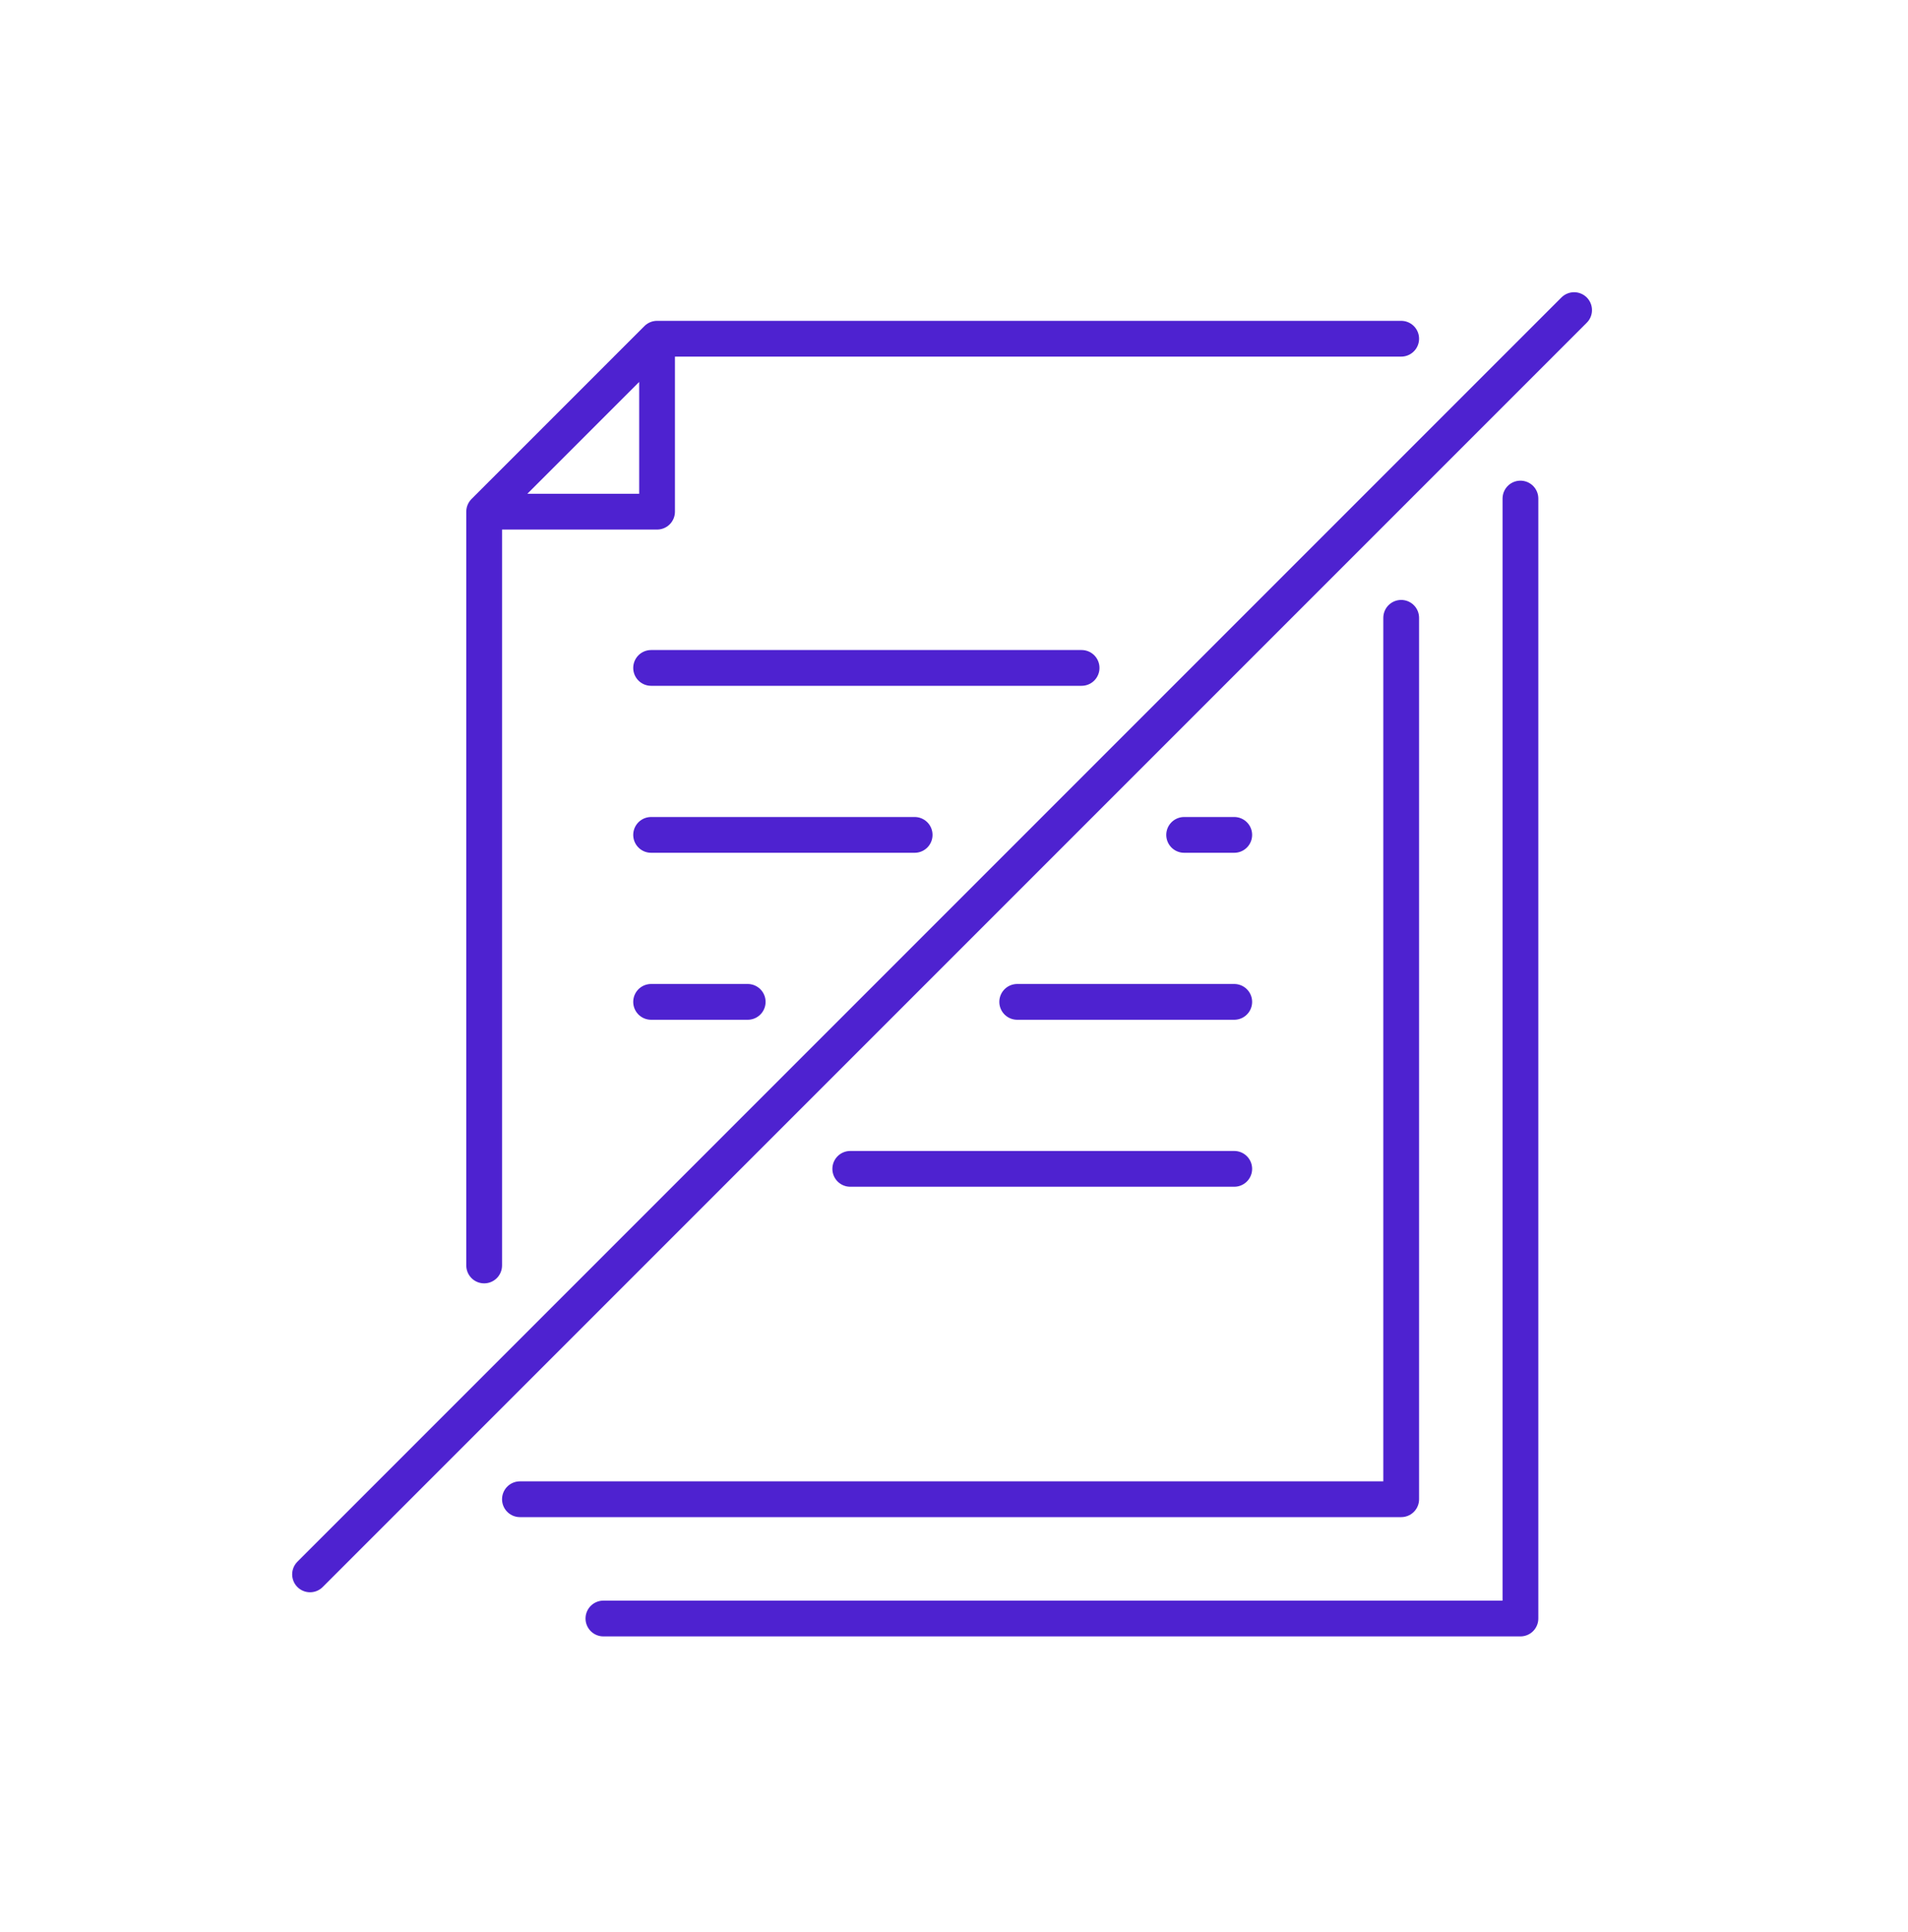 <svg xmlns="http://www.w3.org/2000/svg" width="80" height="81"><path fill="none" stroke="#4E22D0" stroke-linecap="round" stroke-linejoin="round" stroke-width="1.5" d="M31.35 42H27.3m11.05-7H27.3m18.05-7H27.3M13 66l53-53m-38.45 1.2l-7.25 7.25m38.45-7.25h-31.2v7.25H20.3v31.6m1.5 9.8h36.95V25.9m5-5v46.95H25.3M51.75 49h-16.1m16.1-7h-9.1m9.1-7h-2.1"/></svg>